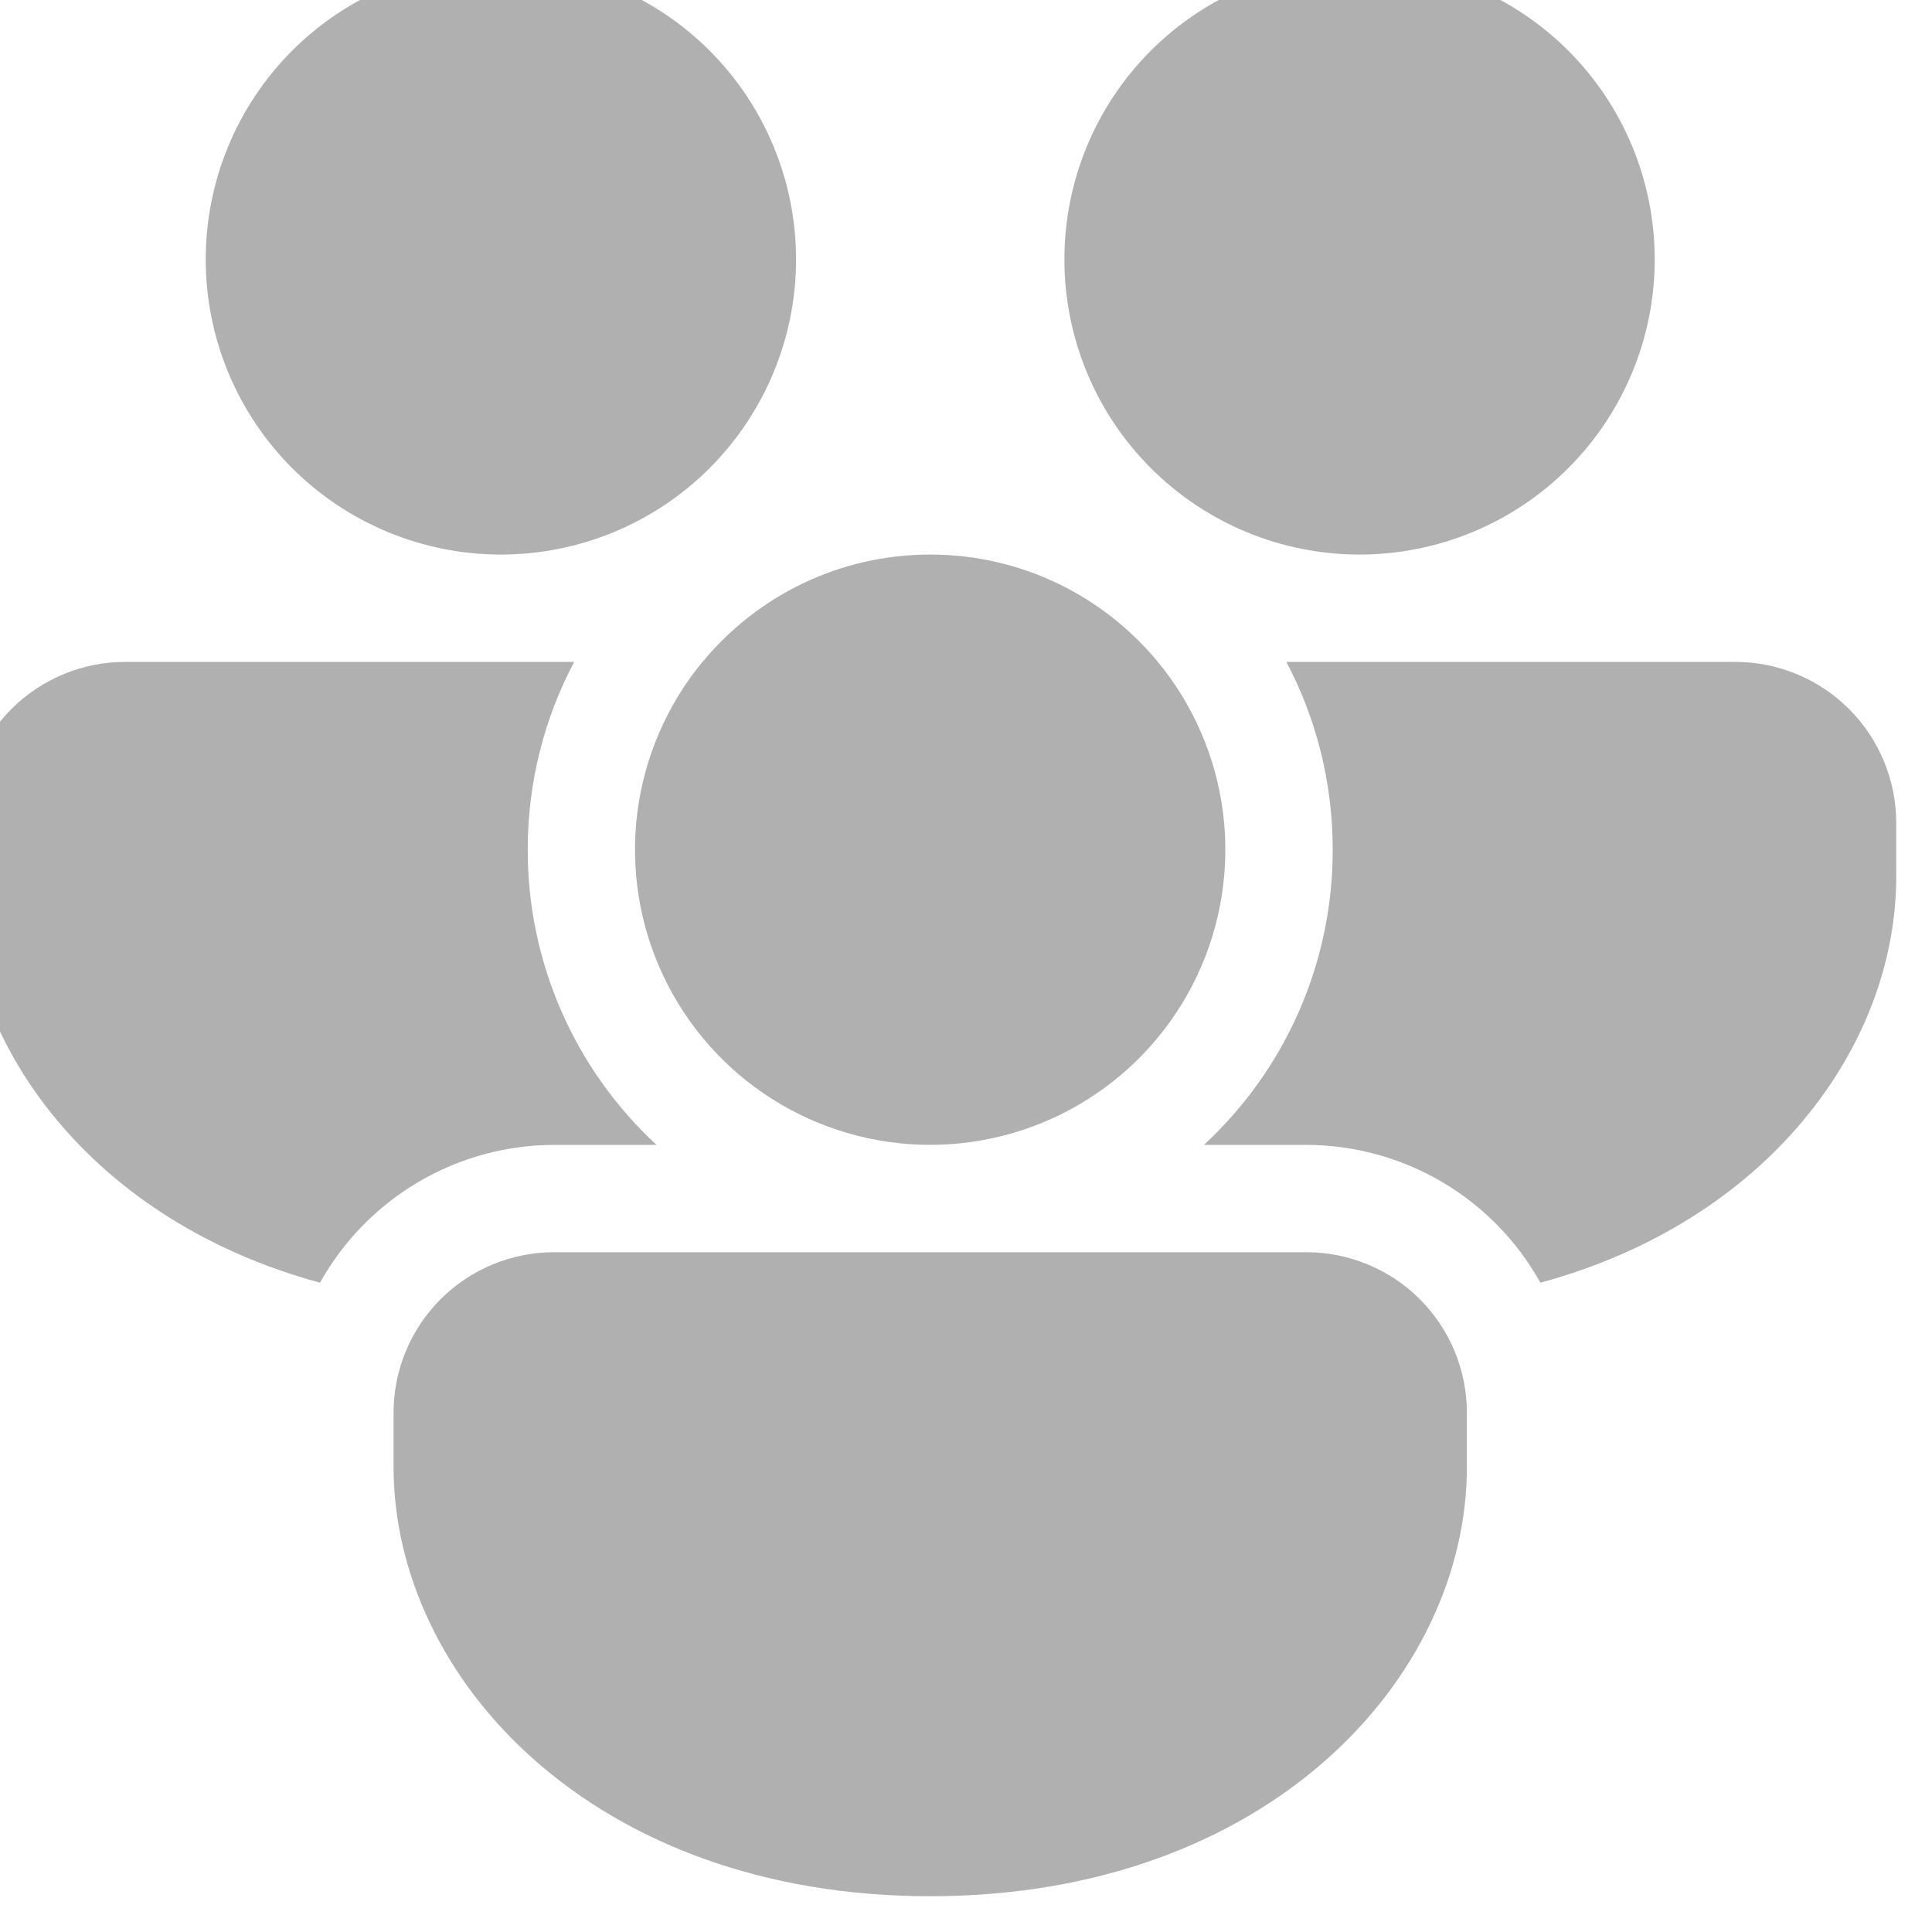 <svg width="54" height="54" viewBox="0 0 54 54" fill="none" xmlns="http://www.w3.org/2000/svg" xmlns:xlink="http://www.w3.org/1999/xlink">
<path d="M19.637,18.5C21.149,16.67 23.438,15.5 26,15.5C28.562,15.5 30.851,16.67 32.363,18.5C33.358,19.707 33.99,21.172 34.185,22.724C34.379,24.277 34.128,25.852 33.461,27.268C32.794,28.683 31.738,29.879 30.416,30.717C29.095,31.554 27.563,31.999 25.998,31.999C24.434,31.999 22.902,31.554 21.58,30.717C20.259,29.879 19.203,28.683 18.536,27.268C17.869,25.852 17.618,24.277 17.812,22.724C18.007,21.172 18.639,19.707 19.634,18.5L19.637,18.5ZM37.25,23.75C37.25,21.854 36.782,20.066 35.954,18.5L48.5,18.5C49.693,18.5 50.838,18.974 51.682,19.818C52.526,20.662 53,21.807 53,23L53,24.5C53,29.261 49.382,34.136 43.055,35.852C42.405,34.684 41.454,33.711 40.302,33.034C39.149,32.357 37.837,32 36.5,32L33.65,32C34.787,30.948 35.694,29.672 36.314,28.252C36.933,26.832 37.252,25.299 37.25,23.75ZM36.5,35C37.091,34.998 37.677,35.114 38.224,35.339C38.771,35.565 39.267,35.896 39.686,36.314C40.104,36.733 40.435,37.229 40.661,37.776C40.886,38.323 41.002,38.909 41,39.5L41,41C41,46.913 35.42,53 26,53C16.58,53 11,46.913 11,41L11,39.5C10.998,38.909 11.114,38.323 11.339,37.776C11.565,37.229 11.896,36.733 12.314,36.314C12.733,35.896 13.229,35.565 13.776,35.339C14.323,35.114 14.909,34.998 15.5,35L36.5,35ZM-1,24.5C-1,29.261 2.618,34.136 8.945,35.852C9.595,34.684 10.546,33.711 11.698,33.034C12.851,32.357 14.163,32 15.5,32L18.35,32C17.213,30.948 16.306,29.672 15.686,28.252C15.067,26.832 14.748,25.299 14.75,23.75C14.75,21.854 15.218,20.066 16.049,18.5L3.5,18.5C2.307,18.5 1.162,18.974 0.318,19.818C-0.526,20.662 -1,21.807 -1,23L-1,24.5ZM22.25,7.25C22.25,5.062 21.381,2.964 19.834,1.416C18.286,-0.131 16.188,-1 14,-1C11.812,-1 9.714,-0.131 8.166,1.416C6.619,2.964 5.75,5.062 5.75,7.25C5.75,9.438 6.619,11.536 8.166,13.084C9.714,14.631 11.812,15.5 14,15.5C16.188,15.5 18.286,14.631 19.834,13.084C21.381,11.536 22.25,9.438 22.25,7.25ZM46.25,7.25C46.25,5.062 45.381,2.964 43.834,1.416C42.286,-0.131 40.188,-1 38,-1C35.812,-1 33.714,-0.131 32.166,1.416C30.619,2.964 29.75,5.062 29.75,7.25C29.75,9.438 30.619,11.536 32.166,13.084C33.714,14.631 35.812,15.5 38,15.5C40.188,15.5 42.286,14.631 43.834,13.084C45.381,11.536 46.25,9.438 46.25,7.25Z" fill="#B0B0B0"/>
</svg>
